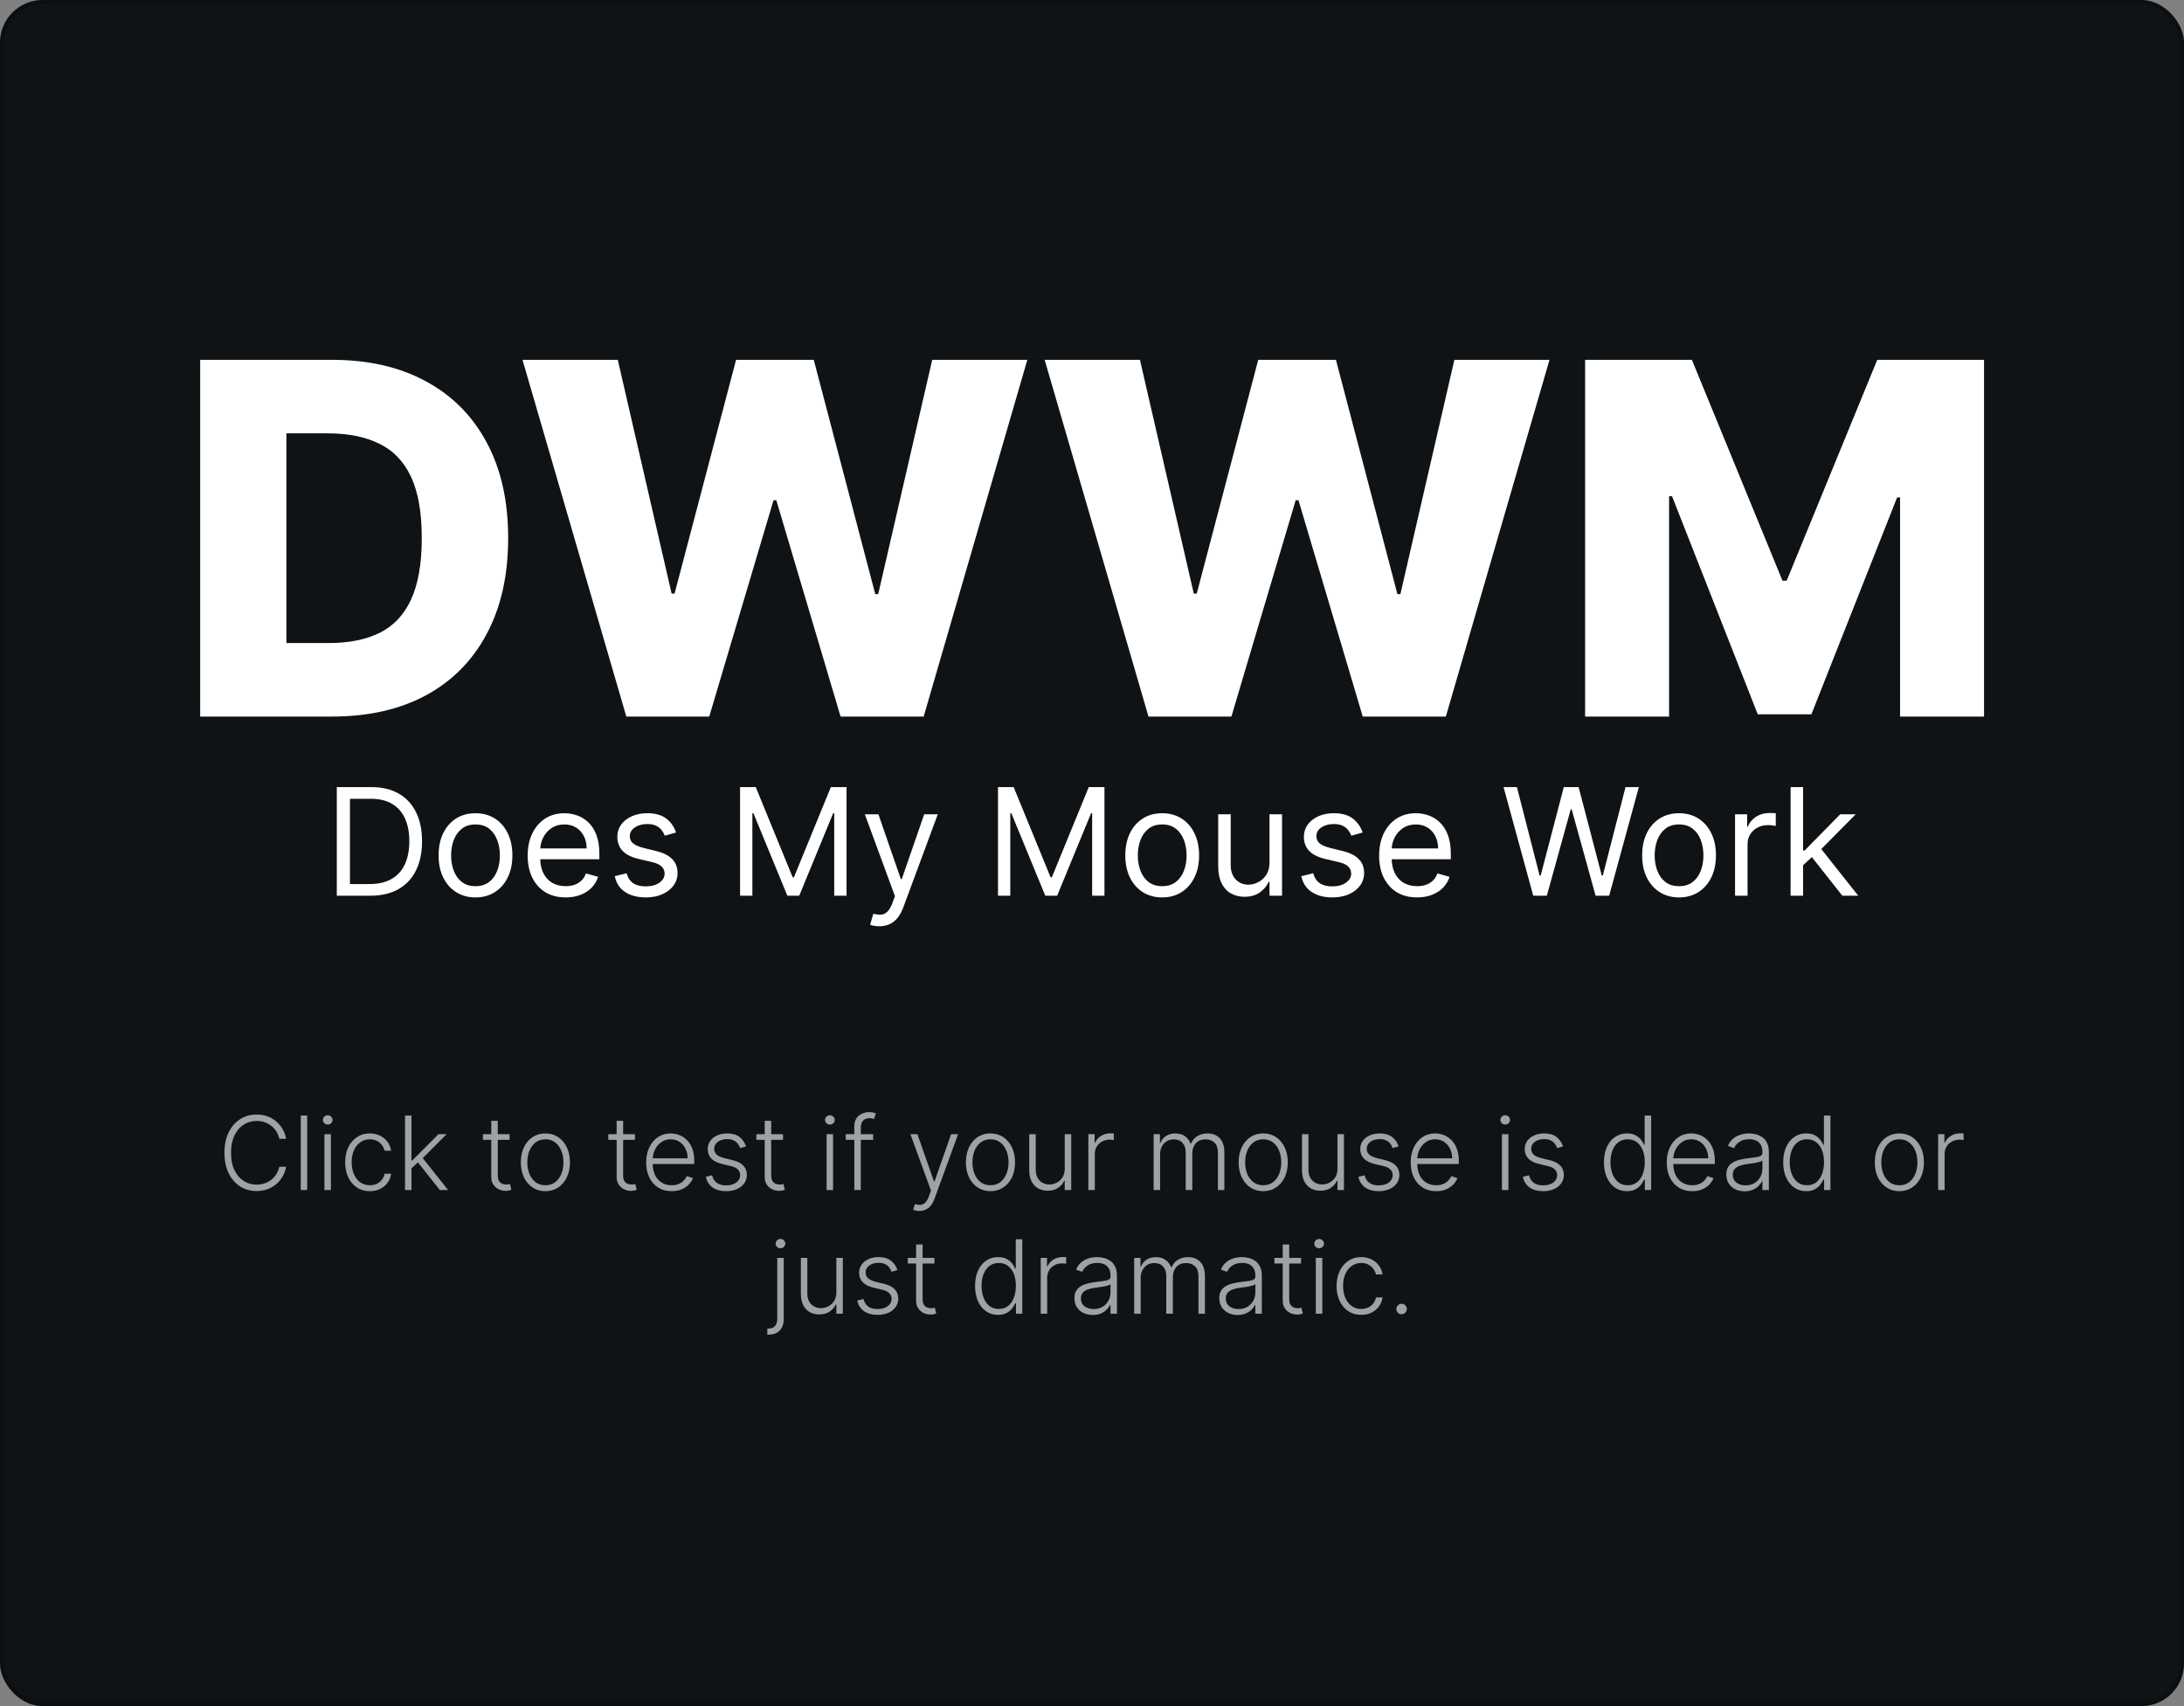 <svg width="512" height="400" viewBox="0 0 512 400" fill="none" xmlns="http://www.w3.org/2000/svg">
<rect x="0" y="0" width="512" height="400" fill="#808080" stroke="none"/>
<rect width="512" height="400" rx="10" fill="#0F1316"/>
<rect x="0.5" y="0.5" width="511" height="399" rx="9.5" stroke="black" stroke-opacity="0.2"/>
<path d="M77.844 168H46.929V84.364H77.803C86.325 84.364 93.662 86.038 99.815 89.387C105.995 92.708 110.759 97.5 114.108 103.762C117.457 109.996 119.131 117.456 119.131 126.141C119.131 134.853 117.457 142.34 114.108 148.602C110.787 154.864 106.036 159.669 99.856 163.018C93.675 166.339 86.338 168 77.844 168ZM67.144 150.766H77.068C81.751 150.766 85.712 149.977 88.952 148.398C92.219 146.791 94.683 144.191 96.344 140.598C98.031 136.977 98.876 132.158 98.876 126.141C98.876 120.124 98.031 115.333 96.344 111.766C94.656 108.172 92.165 105.586 88.87 104.007C85.603 102.4 81.574 101.597 76.782 101.597H67.144V150.766ZM146.83 168L122.49 84.364H144.829L157.448 139.168H158.142L172.558 84.364H190.771L205.187 139.291H205.881L218.541 84.364H240.839L216.54 168H197.06L181.991 117.279H181.338L166.269 168H146.83ZM269.242 168L244.902 84.364H267.241L279.86 139.168H280.554L294.97 84.364H313.184L327.599 139.291H328.294L340.953 84.364H363.251L338.952 168H319.473L304.403 117.279H303.75L288.681 168H269.242ZM371.602 84.364H396.636L417.872 136.146H418.852L440.088 84.364H465.122V168H445.438V116.626H444.743L424.651 167.469H412.073L391.981 116.34H391.286V168H371.602V84.364Z" fill="white"/>
<path d="M86.811 210H78.955V184.545H87.159C89.628 184.545 91.741 185.055 93.497 186.074C95.254 187.085 96.6 188.539 97.537 190.437C98.473 192.326 98.941 194.588 98.941 197.223C98.941 199.875 98.469 202.157 97.524 204.071C96.58 205.977 95.204 207.444 93.398 208.471C91.592 209.49 89.396 210 86.811 210ZM82.038 207.266H86.612C88.716 207.266 90.46 206.86 91.844 206.048C93.228 205.236 94.26 204.08 94.939 202.58C95.618 201.08 95.958 199.295 95.958 197.223C95.958 195.168 95.623 193.399 94.951 191.916C94.28 190.424 93.278 189.281 91.944 188.485C90.61 187.682 88.948 187.28 86.96 187.28H82.038V207.266ZM111.47 210.398C109.746 210.398 108.234 209.988 106.933 209.167C105.64 208.347 104.63 207.199 103.9 205.724C103.18 204.25 102.819 202.526 102.819 200.554C102.819 198.565 103.18 196.829 103.9 195.346C104.63 193.863 105.64 192.711 106.933 191.891C108.234 191.071 109.746 190.661 111.47 190.661C113.193 190.661 114.701 191.071 115.994 191.891C117.295 192.711 118.306 193.863 119.026 195.346C119.756 196.829 120.12 198.565 120.12 200.554C120.12 202.526 119.756 204.25 119.026 205.724C118.306 207.199 117.295 208.347 115.994 209.167C114.701 209.988 113.193 210.398 111.47 210.398ZM111.47 207.763C112.779 207.763 113.856 207.427 114.701 206.756C115.546 206.085 116.172 205.202 116.578 204.109C116.984 203.015 117.187 201.83 117.187 200.554C117.187 199.278 116.984 198.089 116.578 196.987C116.172 195.885 115.546 194.994 114.701 194.315C113.856 193.635 112.779 193.295 111.47 193.295C110.16 193.295 109.083 193.635 108.238 194.315C107.393 194.994 106.767 195.885 106.361 196.987C105.955 198.089 105.752 199.278 105.752 200.554C105.752 201.83 105.955 203.015 106.361 204.109C106.767 205.202 107.393 206.085 108.238 206.756C109.083 207.427 110.16 207.763 111.47 207.763ZM132.602 210.398C130.763 210.398 129.176 209.992 127.842 209.18C126.516 208.359 125.493 207.216 124.772 205.749C124.059 204.274 123.703 202.559 123.703 200.604C123.703 198.648 124.059 196.925 124.772 195.433C125.493 193.933 126.495 192.765 127.78 191.928C129.072 191.083 130.58 190.661 132.304 190.661C133.298 190.661 134.28 190.826 135.249 191.158C136.219 191.489 137.101 192.028 137.897 192.773C138.692 193.511 139.326 194.489 139.798 195.707C140.271 196.925 140.507 198.424 140.507 200.206V201.449H125.791V198.913H137.524C137.524 197.836 137.308 196.875 136.878 196.03C136.455 195.185 135.85 194.518 135.063 194.029C134.284 193.54 133.364 193.295 132.304 193.295C131.135 193.295 130.124 193.585 129.271 194.165C128.426 194.737 127.775 195.483 127.32 196.403C126.864 197.322 126.636 198.308 126.636 199.361V201.051C126.636 202.493 126.885 203.715 127.382 204.718C127.887 205.712 128.587 206.47 129.482 206.992C130.377 207.506 131.417 207.763 132.602 207.763C133.373 207.763 134.069 207.655 134.69 207.44C135.32 207.216 135.863 206.884 136.318 206.445C136.774 205.998 137.126 205.443 137.375 204.78L140.209 205.575C139.91 206.536 139.409 207.382 138.705 208.111C138 208.832 137.13 209.395 136.095 209.801C135.059 210.199 133.895 210.398 132.602 210.398ZM158.492 195.185L155.857 195.93C155.691 195.491 155.446 195.065 155.123 194.65C154.808 194.228 154.378 193.88 153.831 193.606C153.284 193.333 152.584 193.196 151.73 193.196C150.562 193.196 149.588 193.465 148.809 194.004C148.039 194.534 147.653 195.21 147.653 196.03C147.653 196.759 147.919 197.335 148.449 197.757C148.979 198.18 149.808 198.532 150.935 198.814L153.769 199.51C155.475 199.924 156.747 200.558 157.584 201.412C158.421 202.257 158.84 203.346 158.84 204.68C158.84 205.774 158.525 206.752 157.895 207.614C157.274 208.475 156.403 209.155 155.285 209.652C154.166 210.149 152.865 210.398 151.382 210.398C149.435 210.398 147.823 209.975 146.547 209.13C145.271 208.285 144.463 207.05 144.124 205.426L146.908 204.73C147.173 205.758 147.674 206.528 148.412 207.042C149.157 207.556 150.131 207.812 151.332 207.812C152.7 207.812 153.785 207.522 154.589 206.942C155.401 206.354 155.807 205.65 155.807 204.83C155.807 204.167 155.575 203.612 155.111 203.164C154.647 202.708 153.934 202.369 152.973 202.145L149.791 201.399C148.043 200.985 146.759 200.343 145.938 199.473C145.126 198.594 144.72 197.496 144.72 196.179C144.72 195.102 145.023 194.149 145.628 193.32C146.241 192.492 147.073 191.841 148.126 191.369C149.186 190.897 150.388 190.661 151.73 190.661C153.619 190.661 155.103 191.075 156.18 191.903C157.265 192.732 158.036 193.826 158.492 195.185ZM173.496 184.545H177.175L185.826 205.675H186.124L194.775 184.545H198.454V210H195.57V190.661H195.322L187.367 210H184.583L176.629 190.661H176.38V210H173.496V184.545ZM206.126 217.159C205.628 217.159 205.185 217.118 204.796 217.035C204.406 216.96 204.137 216.886 203.988 216.811L204.734 214.226C205.446 214.408 206.076 214.474 206.623 214.425C207.17 214.375 207.654 214.131 208.077 213.691C208.508 213.261 208.901 212.56 209.258 211.591L209.805 210.099L202.745 190.909H205.927L211.197 206.122H211.396L216.665 190.909H219.847L211.744 212.784C211.379 213.77 210.927 214.586 210.389 215.233C209.85 215.887 209.225 216.372 208.512 216.687C207.808 217.002 207.012 217.159 206.126 217.159ZM233.96 184.545H237.639L246.29 205.675H246.588L255.239 184.545H258.918V210H256.034V190.661H255.786L247.831 210H245.047L237.092 190.661H236.844V210H233.96V184.545ZM272.456 210.398C270.732 210.398 269.22 209.988 267.919 209.167C266.627 208.347 265.616 207.199 264.887 205.724C264.166 204.25 263.805 202.526 263.805 200.554C263.805 198.565 264.166 196.829 264.887 195.346C265.616 193.863 266.627 192.711 267.919 191.891C269.22 191.071 270.732 190.661 272.456 190.661C274.179 190.661 275.688 191.071 276.98 191.891C278.281 192.711 279.292 193.863 280.013 195.346C280.742 196.829 281.107 198.565 281.107 200.554C281.107 202.526 280.742 204.25 280.013 205.724C279.292 207.199 278.281 208.347 276.98 209.167C275.688 209.988 274.179 210.398 272.456 210.398ZM272.456 207.763C273.765 207.763 274.842 207.427 275.688 206.756C276.533 206.085 277.158 205.202 277.564 204.109C277.97 203.015 278.173 201.83 278.173 200.554C278.173 199.278 277.97 198.089 277.564 196.987C277.158 195.885 276.533 194.994 275.688 194.315C274.842 193.635 273.765 193.295 272.456 193.295C271.147 193.295 270.07 193.635 269.224 194.315C268.379 194.994 267.754 195.885 267.348 196.987C266.942 198.089 266.739 199.278 266.739 200.554C266.739 201.83 266.942 203.015 267.348 204.109C267.754 205.202 268.379 206.085 269.224 206.756C270.07 207.427 271.147 207.763 272.456 207.763ZM297.615 202.195V190.909H300.549V210H297.615V206.768H297.416C296.969 207.738 296.273 208.562 295.328 209.242C294.384 209.913 293.191 210.249 291.749 210.249C290.556 210.249 289.495 209.988 288.567 209.466C287.639 208.935 286.91 208.14 286.38 207.079C285.849 206.01 285.584 204.664 285.584 203.04V190.909H288.517V202.841C288.517 204.233 288.907 205.343 289.686 206.172C290.473 207 291.475 207.415 292.693 207.415C293.423 207.415 294.164 207.228 294.918 206.855C295.681 206.483 296.319 205.911 296.832 205.14C297.354 204.37 297.615 203.388 297.615 202.195ZM319.444 195.185L316.809 195.93C316.643 195.491 316.399 195.065 316.075 194.65C315.761 194.228 315.33 193.88 314.783 193.606C314.236 193.333 313.536 193.196 312.682 193.196C311.514 193.196 310.54 193.465 309.762 194.004C308.991 194.534 308.606 195.21 308.606 196.03C308.606 196.759 308.871 197.335 309.401 197.757C309.931 198.18 310.76 198.532 311.887 198.814L314.721 199.51C316.428 199.924 317.7 200.558 318.536 201.412C319.373 202.257 319.792 203.346 319.792 204.68C319.792 205.774 319.477 206.752 318.847 207.614C318.226 208.475 317.356 209.155 316.237 209.652C315.118 210.149 313.818 210.398 312.334 210.398C310.387 210.398 308.776 209.975 307.499 209.13C306.223 208.285 305.416 207.05 305.076 205.426L307.86 204.73C308.125 205.758 308.626 206.528 309.364 207.042C310.11 207.556 311.083 207.812 312.285 207.812C313.652 207.812 314.737 207.522 315.541 206.942C316.353 206.354 316.759 205.65 316.759 204.83C316.759 204.167 316.527 203.612 316.063 203.164C315.599 202.708 314.886 202.369 313.925 202.145L310.743 201.399C308.995 200.985 307.711 200.343 306.89 199.473C306.078 198.594 305.672 197.496 305.672 196.179C305.672 195.102 305.975 194.149 306.58 193.32C307.193 192.492 308.026 191.841 309.078 191.369C310.139 190.897 311.34 190.661 312.682 190.661C314.572 190.661 316.055 191.075 317.132 191.903C318.217 192.732 318.988 193.826 319.444 195.185ZM332.211 210.398C330.372 210.398 328.785 209.992 327.451 209.18C326.125 208.359 325.102 207.216 324.381 205.749C323.669 204.274 323.312 202.559 323.312 200.604C323.312 198.648 323.669 196.925 324.381 195.433C325.102 193.933 326.105 192.765 327.389 191.928C328.682 191.083 330.19 190.661 331.913 190.661C332.907 190.661 333.889 190.826 334.859 191.158C335.828 191.489 336.711 192.028 337.506 192.773C338.302 193.511 338.935 194.489 339.408 195.707C339.88 196.925 340.116 198.424 340.116 200.206V201.449H325.4V198.913H337.133C337.133 197.836 336.918 196.875 336.487 196.03C336.064 195.185 335.459 194.518 334.672 194.029C333.893 193.54 332.974 193.295 331.913 193.295C330.745 193.295 329.734 193.585 328.88 194.165C328.035 194.737 327.385 195.483 326.929 196.403C326.473 197.322 326.245 198.308 326.245 199.361V201.051C326.245 202.493 326.494 203.715 326.991 204.718C327.497 205.712 328.197 206.47 329.092 206.992C329.987 207.506 331.026 207.763 332.211 207.763C332.982 207.763 333.678 207.655 334.299 207.44C334.929 207.216 335.472 206.884 335.928 206.445C336.383 205.998 336.736 205.443 336.984 204.78L339.818 205.575C339.52 206.536 339.018 207.382 338.314 208.111C337.61 208.832 336.74 209.395 335.704 209.801C334.668 210.199 333.504 210.398 332.211 210.398ZM359.443 210L352.483 184.545H355.615L360.935 205.277H361.183L366.602 184.545H370.082L375.502 205.277H375.75L381.07 184.545H384.202L377.242 210H374.06L368.442 189.716H368.243L362.625 210H359.443ZM393.623 210.398C391.899 210.398 390.387 209.988 389.086 209.167C387.794 208.347 386.783 207.199 386.054 205.724C385.333 204.25 384.972 202.526 384.972 200.554C384.972 198.565 385.333 196.829 386.054 195.346C386.783 193.863 387.794 192.711 389.086 191.891C390.387 191.071 391.899 190.661 393.623 190.661C395.346 190.661 396.854 191.071 398.147 191.891C399.448 192.711 400.459 193.863 401.18 195.346C401.909 196.829 402.274 198.565 402.274 200.554C402.274 202.526 401.909 204.25 401.18 205.724C400.459 207.199 399.448 208.347 398.147 209.167C396.854 209.988 395.346 210.398 393.623 210.398ZM393.623 207.763C394.932 207.763 396.009 207.427 396.854 206.756C397.7 206.085 398.325 205.202 398.731 204.109C399.137 203.015 399.34 201.83 399.34 200.554C399.34 199.278 399.137 198.089 398.731 196.987C398.325 195.885 397.7 194.994 396.854 194.315C396.009 193.635 394.932 193.295 393.623 193.295C392.314 193.295 391.237 193.635 390.391 194.315C389.546 194.994 388.921 195.885 388.515 196.987C388.109 198.089 387.906 199.278 387.906 200.554C387.906 201.83 388.109 203.015 388.515 204.109C388.921 205.202 389.546 206.085 390.391 206.756C391.237 207.427 392.314 207.763 393.623 207.763ZM406.751 210V190.909H409.585V193.793H409.784C410.132 192.848 410.761 192.082 411.673 191.493C412.584 190.905 413.612 190.611 414.755 190.611C414.971 190.611 415.24 190.615 415.563 190.623C415.886 190.632 416.131 190.644 416.297 190.661V193.643C416.197 193.619 415.969 193.581 415.613 193.532C415.265 193.474 414.896 193.445 414.507 193.445C413.579 193.445 412.75 193.639 412.021 194.029C411.3 194.41 410.728 194.94 410.306 195.62C409.891 196.291 409.684 197.057 409.684 197.919V210H406.751ZM422.508 203.04L422.458 199.411H423.055L431.407 190.909H435.036L426.137 199.908H425.889L422.508 203.04ZM419.774 210V184.545H422.707V210H419.774ZM431.904 210L424.447 200.554L426.535 198.516L435.633 210H431.904Z" fill="white"/>
<path d="M67.075 267H65.472C65.353 266.403 65.137 265.852 64.825 265.347C64.518 264.835 64.131 264.389 63.666 264.009C63.2 263.628 62.671 263.332 62.08 263.122C61.489 262.912 60.85 262.807 60.163 262.807C59.06 262.807 58.055 263.094 57.146 263.668C56.242 264.241 55.518 265.085 54.972 266.199C54.432 267.307 54.163 268.665 54.163 270.273C54.163 271.892 54.432 273.256 54.972 274.364C55.518 275.472 56.242 276.312 57.146 276.886C58.055 277.455 59.06 277.739 60.163 277.739C60.85 277.739 61.489 277.634 62.08 277.423C62.671 277.213 63.2 276.92 63.666 276.545C64.131 276.165 64.518 275.719 64.825 275.207C65.137 274.696 65.353 274.142 65.472 273.545H67.075C66.933 274.347 66.665 275.094 66.273 275.787C65.887 276.474 65.393 277.077 64.79 277.594C64.194 278.111 63.506 278.514 62.728 278.804C61.95 279.094 61.094 279.239 60.163 279.239C58.697 279.239 57.396 278.872 56.259 278.139C55.123 277.401 54.231 276.361 53.583 275.02C52.941 273.679 52.62 272.097 52.62 270.273C52.62 268.449 52.941 266.866 53.583 265.526C54.231 264.185 55.123 263.148 56.259 262.415C57.396 261.676 58.697 261.307 60.163 261.307C61.094 261.307 61.95 261.452 62.728 261.741C63.506 262.026 64.194 262.429 64.79 262.952C65.393 263.469 65.887 264.071 66.273 264.759C66.665 265.446 66.933 266.193 67.075 267ZM72.02 261.545V279H70.503V261.545H72.02ZM76.051 279V265.909H77.577V279H76.051ZM76.827 263.659C76.514 263.659 76.247 263.554 76.026 263.344C75.804 263.128 75.693 262.869 75.693 262.568C75.693 262.267 75.804 262.011 76.026 261.801C76.247 261.585 76.514 261.477 76.827 261.477C77.139 261.477 77.406 261.585 77.628 261.801C77.849 262.011 77.96 262.267 77.96 262.568C77.96 262.869 77.849 263.128 77.628 263.344C77.406 263.554 77.139 263.659 76.827 263.659ZM86.702 279.273C85.532 279.273 84.512 278.98 83.643 278.395C82.779 277.81 82.109 277.009 81.631 275.991C81.154 274.974 80.915 273.815 80.915 272.514C80.915 271.202 81.157 270.034 81.64 269.011C82.129 267.989 82.805 267.187 83.668 266.608C84.532 266.023 85.535 265.73 86.677 265.73C87.552 265.73 88.344 265.901 89.055 266.241C89.765 266.577 90.35 267.051 90.81 267.665C91.276 268.273 91.569 268.983 91.688 269.795H90.154C89.995 269.057 89.612 268.426 89.004 267.903C88.401 267.375 87.634 267.111 86.702 267.111C85.867 267.111 85.129 267.338 84.487 267.793C83.844 268.241 83.342 268.869 82.978 269.676C82.62 270.477 82.441 271.406 82.441 272.463C82.441 273.526 82.617 274.466 82.969 275.284C83.322 276.097 83.816 276.733 84.452 277.193C85.094 277.653 85.844 277.884 86.702 277.884C87.282 277.884 87.81 277.776 88.288 277.56C88.771 277.338 89.174 277.026 89.498 276.622C89.827 276.219 90.049 275.739 90.163 275.182H91.697C91.583 275.972 91.302 276.676 90.853 277.295C90.41 277.909 89.833 278.392 89.123 278.744C88.418 279.097 87.612 279.273 86.702 279.273ZM96.329 274.057L96.312 272.071H96.653L102.789 265.909H104.707L98.647 271.977L98.511 272.003L96.329 274.057ZM94.948 279V261.545H96.465V279H94.948ZM103.104 279L97.786 272.276L98.877 271.227L105.048 279H103.104ZM119.464 265.909V267.23H113.217V265.909H119.464ZM115.168 262.773H116.694V275.582C116.694 276.128 116.788 276.557 116.975 276.869C117.163 277.176 117.407 277.395 117.708 277.526C118.009 277.651 118.33 277.713 118.671 277.713C118.87 277.713 119.04 277.702 119.183 277.679C119.325 277.651 119.45 277.622 119.558 277.594L119.881 278.966C119.734 279.023 119.552 279.074 119.336 279.119C119.12 279.17 118.853 279.196 118.535 279.196C117.978 279.196 117.441 279.074 116.924 278.83C116.413 278.585 115.992 278.222 115.663 277.739C115.333 277.256 115.168 276.656 115.168 275.94V262.773ZM127.857 279.273C126.726 279.273 125.726 278.986 124.857 278.412C123.993 277.838 123.317 277.045 122.828 276.034C122.339 275.017 122.095 273.844 122.095 272.514C122.095 271.173 122.339 269.994 122.828 268.977C123.317 267.955 123.993 267.159 124.857 266.591C125.726 266.017 126.726 265.73 127.857 265.73C128.987 265.73 129.984 266.017 130.848 266.591C131.712 267.165 132.388 267.96 132.876 268.977C133.371 269.994 133.618 271.173 133.618 272.514C133.618 273.844 133.374 275.017 132.885 276.034C132.396 277.045 131.717 277.838 130.848 278.412C129.984 278.986 128.987 279.273 127.857 279.273ZM127.857 277.884C128.766 277.884 129.536 277.639 130.166 277.151C130.797 276.662 131.274 276.011 131.598 275.199C131.928 274.386 132.092 273.491 132.092 272.514C132.092 271.537 131.928 270.639 131.598 269.821C131.274 269.003 130.797 268.347 130.166 267.852C129.536 267.358 128.766 267.111 127.857 267.111C126.953 267.111 126.183 267.358 125.547 267.852C124.916 268.347 124.436 269.003 124.107 269.821C123.783 270.639 123.621 271.537 123.621 272.514C123.621 273.491 123.783 274.386 124.107 275.199C124.436 276.011 124.916 276.662 125.547 277.151C126.178 277.639 126.947 277.884 127.857 277.884ZM148.854 265.909V267.23H142.607V265.909H148.854ZM144.559 262.773H146.085V275.582C146.085 276.128 146.178 276.557 146.366 276.869C146.553 277.176 146.798 277.395 147.099 277.526C147.4 277.651 147.721 277.713 148.062 277.713C148.261 277.713 148.431 277.702 148.573 277.679C148.715 277.651 148.84 277.622 148.948 277.594L149.272 278.966C149.124 279.023 148.942 279.074 148.727 279.119C148.511 279.17 148.244 279.196 147.925 279.196C147.369 279.196 146.832 279.074 146.315 278.83C145.803 278.585 145.383 278.222 145.053 277.739C144.724 277.256 144.559 276.656 144.559 275.94V262.773ZM157.452 279.273C156.23 279.273 155.173 278.989 154.281 278.42C153.389 277.847 152.699 277.054 152.21 276.043C151.727 275.026 151.486 273.855 151.486 272.531C151.486 271.213 151.727 270.043 152.21 269.02C152.699 267.991 153.372 267.187 154.23 266.608C155.094 266.023 156.091 265.73 157.222 265.73C157.932 265.73 158.616 265.861 159.276 266.122C159.935 266.378 160.526 266.773 161.048 267.307C161.577 267.835 161.994 268.503 162.301 269.31C162.608 270.111 162.761 271.06 162.761 272.156V272.906H152.534V271.568H161.21C161.21 270.727 161.04 269.972 160.699 269.301C160.364 268.625 159.895 268.091 159.293 267.699C158.696 267.307 158.006 267.111 157.222 267.111C156.392 267.111 155.662 267.332 155.031 267.776C154.401 268.219 153.906 268.804 153.548 269.531C153.196 270.259 153.017 271.054 153.011 271.918V272.719C153.011 273.759 153.19 274.668 153.548 275.446C153.912 276.219 154.426 276.818 155.091 277.244C155.756 277.67 156.543 277.884 157.452 277.884C158.071 277.884 158.614 277.787 159.08 277.594C159.551 277.401 159.946 277.142 160.264 276.818C160.588 276.489 160.832 276.128 160.997 275.736L162.438 276.205C162.239 276.756 161.912 277.264 161.457 277.73C161.009 278.196 160.446 278.571 159.77 278.855C159.099 279.134 158.327 279.273 157.452 279.273ZM174.9 268.781L173.511 269.173C173.374 268.781 173.181 268.426 172.931 268.108C172.681 267.79 172.354 267.537 171.951 267.349C171.553 267.162 171.059 267.068 170.468 267.068C169.582 267.068 168.854 267.278 168.286 267.699C167.718 268.119 167.434 268.662 167.434 269.327C167.434 269.889 167.627 270.347 168.013 270.699C168.406 271.045 169.008 271.321 169.82 271.526L171.798 272.011C172.894 272.278 173.715 272.702 174.261 273.281C174.812 273.861 175.087 274.588 175.087 275.463C175.087 276.202 174.883 276.858 174.474 277.432C174.065 278.006 173.494 278.457 172.761 278.787C172.033 279.111 171.19 279.273 170.229 279.273C168.951 279.273 167.897 278.986 167.067 278.412C166.238 277.832 165.707 276.997 165.474 275.906L166.931 275.548C167.119 276.327 167.485 276.915 168.031 277.312C168.582 277.71 169.306 277.909 170.204 277.909C171.21 277.909 172.013 277.685 172.616 277.236C173.218 276.781 173.519 276.213 173.519 275.531C173.519 275.003 173.343 274.56 172.991 274.202C172.638 273.838 172.104 273.571 171.388 273.401L169.249 272.889C168.113 272.616 167.272 272.185 166.727 271.594C166.181 271.003 165.908 270.27 165.908 269.395C165.908 268.673 166.104 268.04 166.496 267.494C166.888 266.943 167.428 266.511 168.116 266.199C168.803 265.886 169.587 265.73 170.468 265.73C171.667 265.73 172.624 266.003 173.34 266.548C174.062 267.088 174.582 267.832 174.9 268.781ZM183.565 265.909V267.23H177.318V265.909H183.565ZM179.27 262.773H180.795V275.582C180.795 276.128 180.889 276.557 181.077 276.869C181.264 277.176 181.509 277.395 181.81 277.526C182.111 277.651 182.432 277.713 182.773 277.713C182.972 277.713 183.142 277.702 183.284 277.679C183.426 277.651 183.551 277.622 183.659 277.594L183.983 278.966C183.835 279.023 183.653 279.074 183.438 279.119C183.222 279.17 182.955 279.196 182.636 279.196C182.08 279.196 181.543 279.074 181.026 278.83C180.514 278.585 180.094 278.222 179.764 277.739C179.435 277.256 179.27 276.656 179.27 275.94V262.773ZM193.778 279V265.909H195.303V279H193.778ZM194.553 263.659C194.241 263.659 193.974 263.554 193.752 263.344C193.531 263.128 193.42 262.869 193.42 262.568C193.42 262.267 193.531 262.011 193.752 261.801C193.974 261.585 194.241 261.477 194.553 261.477C194.866 261.477 195.133 261.585 195.354 261.801C195.576 262.011 195.687 262.267 195.687 262.568C195.687 262.869 195.576 263.128 195.354 263.344C195.133 263.554 194.866 263.659 194.553 263.659ZM204.702 265.909V267.23H198.267V265.909H204.702ZM200.278 279V263.991C200.278 263.287 200.44 262.693 200.764 262.21C201.094 261.727 201.523 261.361 202.051 261.111C202.58 260.861 203.139 260.736 203.73 260.736C204.128 260.736 204.457 260.77 204.719 260.838C204.986 260.901 205.196 260.963 205.349 261.026L204.906 262.355C204.793 262.321 204.653 262.281 204.489 262.236C204.324 262.19 204.116 262.168 203.866 262.168C203.207 262.168 202.699 262.352 202.341 262.722C201.983 263.091 201.804 263.619 201.804 264.307L201.795 279H200.278ZM215.536 283.909C215.235 283.909 214.954 283.881 214.692 283.824C214.431 283.767 214.224 283.705 214.07 283.636L214.479 282.298C214.996 282.457 215.457 282.514 215.86 282.469C216.263 282.429 216.621 282.247 216.934 281.923C217.246 281.605 217.525 281.116 217.769 280.457L218.246 279.128L213.431 265.909H215.076L218.962 276.997H219.082L222.968 265.909H224.613L219.073 281.071C218.84 281.702 218.553 282.227 218.212 282.648C217.871 283.074 217.477 283.389 217.028 283.594C216.585 283.804 216.087 283.909 215.536 283.909ZM232.2 279.273C231.07 279.273 230.07 278.986 229.2 278.412C228.337 277.838 227.661 277.045 227.172 276.034C226.683 275.017 226.439 273.844 226.439 272.514C226.439 271.173 226.683 269.994 227.172 268.977C227.661 267.955 228.337 267.159 229.2 266.591C230.07 266.017 231.07 265.73 232.2 265.73C233.331 265.73 234.328 266.017 235.192 266.591C236.055 267.165 236.732 267.96 237.22 268.977C237.714 269.994 237.962 271.173 237.962 272.514C237.962 273.844 237.717 275.017 237.229 276.034C236.74 277.045 236.061 277.838 235.192 278.412C234.328 278.986 233.331 279.273 232.2 279.273ZM232.2 277.884C233.109 277.884 233.879 277.639 234.51 277.151C235.141 276.662 235.618 276.011 235.942 275.199C236.271 274.386 236.436 273.491 236.436 272.514C236.436 271.537 236.271 270.639 235.942 269.821C235.618 269.003 235.141 268.347 234.51 267.852C233.879 267.358 233.109 267.111 232.2 267.111C231.297 267.111 230.527 267.358 229.891 267.852C229.26 268.347 228.78 269.003 228.45 269.821C228.126 270.639 227.964 271.537 227.964 272.514C227.964 273.491 228.126 274.386 228.45 275.199C228.78 276.011 229.26 276.662 229.891 277.151C230.521 277.639 231.291 277.884 232.2 277.884ZM249.61 273.997V265.909H251.127V279H249.61V276.827H249.491C249.184 277.497 248.698 278.057 248.033 278.506C247.369 278.949 246.556 279.17 245.596 279.17C244.761 279.17 244.019 278.989 243.371 278.625C242.724 278.256 242.215 277.716 241.846 277.006C241.477 276.295 241.292 275.423 241.292 274.389V265.909H242.809V274.295C242.809 275.318 243.11 276.142 243.712 276.767C244.315 277.386 245.087 277.696 246.031 277.696C246.621 277.696 247.19 277.554 247.735 277.27C248.281 276.986 248.729 276.571 249.082 276.026C249.434 275.474 249.61 274.798 249.61 273.997ZM255.143 279V265.909H256.618V267.92H256.729C256.99 267.261 257.445 266.73 258.092 266.327C258.746 265.918 259.484 265.713 260.308 265.713C260.433 265.713 260.572 265.716 260.726 265.722C260.879 265.727 261.007 265.733 261.109 265.739V267.281C261.041 267.27 260.922 267.253 260.751 267.23C260.581 267.207 260.396 267.196 260.197 267.196C259.516 267.196 258.908 267.341 258.374 267.631C257.845 267.915 257.428 268.31 257.121 268.815C256.814 269.321 256.661 269.898 256.661 270.545V279H255.143ZM270.448 279V265.909H271.923V267.92H272.059C272.32 267.244 272.755 266.713 273.363 266.327C273.977 265.935 274.712 265.739 275.57 265.739C276.474 265.739 277.215 265.952 277.795 266.378C278.38 266.798 278.817 267.378 279.107 268.116H279.218C279.513 267.389 279.994 266.812 280.658 266.386C281.329 265.955 282.141 265.739 283.096 265.739C284.312 265.739 285.272 266.122 285.977 266.889C286.681 267.651 287.033 268.764 287.033 270.23V279H285.516V270.23C285.516 269.196 285.252 268.42 284.724 267.903C284.195 267.386 283.499 267.128 282.636 267.128C281.636 267.128 280.866 267.435 280.326 268.048C279.786 268.662 279.516 269.44 279.516 270.384V279H277.965V270.094C277.965 269.207 277.718 268.491 277.224 267.946C276.729 267.401 276.033 267.128 275.136 267.128C274.533 267.128 273.991 267.276 273.508 267.571C273.031 267.866 272.653 268.278 272.374 268.807C272.102 269.33 271.965 269.932 271.965 270.614V279H270.448ZM296.138 279.273C295.007 279.273 294.007 278.986 293.138 278.412C292.274 277.838 291.598 277.045 291.109 276.034C290.621 275.017 290.376 273.844 290.376 272.514C290.376 271.173 290.621 269.994 291.109 268.977C291.598 267.955 292.274 267.159 293.138 266.591C294.007 266.017 295.007 265.73 296.138 265.73C297.268 265.73 298.266 266.017 299.129 266.591C299.993 267.165 300.669 267.96 301.158 268.977C301.652 269.994 301.899 271.173 301.899 272.514C301.899 273.844 301.655 275.017 301.166 276.034C300.678 277.045 299.999 277.838 299.129 278.412C298.266 278.986 297.268 279.273 296.138 279.273ZM296.138 277.884C297.047 277.884 297.817 277.639 298.447 277.151C299.078 276.662 299.555 276.011 299.879 275.199C300.209 274.386 300.374 273.491 300.374 272.514C300.374 271.537 300.209 270.639 299.879 269.821C299.555 269.003 299.078 268.347 298.447 267.852C297.817 267.358 297.047 267.111 296.138 267.111C295.234 267.111 294.464 267.358 293.828 267.852C293.197 268.347 292.717 269.003 292.388 269.821C292.064 270.639 291.902 271.537 291.902 272.514C291.902 273.491 292.064 274.386 292.388 275.199C292.717 276.011 293.197 276.662 293.828 277.151C294.459 277.639 295.229 277.884 296.138 277.884ZM313.548 273.997V265.909H315.065V279H313.548V276.827H313.428C313.121 277.497 312.636 278.057 311.971 278.506C311.306 278.949 310.494 279.17 309.533 279.17C308.698 279.17 307.957 278.989 307.309 278.625C306.661 278.256 306.153 277.716 305.783 277.006C305.414 276.295 305.229 275.423 305.229 274.389V265.909H306.746V274.295C306.746 275.318 307.048 276.142 307.65 276.767C308.252 277.386 309.025 277.696 309.968 277.696C310.559 277.696 311.127 277.554 311.673 277.27C312.218 276.986 312.667 276.571 313.019 276.026C313.371 275.474 313.548 274.798 313.548 273.997ZM327.876 268.781L326.487 269.173C326.351 268.781 326.158 268.426 325.908 268.108C325.658 267.79 325.331 267.537 324.928 267.349C324.53 267.162 324.036 267.068 323.445 267.068C322.558 267.068 321.831 267.278 321.263 267.699C320.695 268.119 320.411 268.662 320.411 269.327C320.411 269.889 320.604 270.347 320.99 270.699C321.382 271.045 321.984 271.321 322.797 271.526L324.774 272.011C325.871 272.278 326.692 272.702 327.237 273.281C327.788 273.861 328.064 274.588 328.064 275.463C328.064 276.202 327.859 276.858 327.45 277.432C327.041 278.006 326.47 278.457 325.737 278.787C325.01 279.111 324.166 279.273 323.206 279.273C321.928 279.273 320.874 278.986 320.044 278.412C319.214 277.832 318.683 276.997 318.45 275.906L319.908 275.548C320.095 276.327 320.462 276.915 321.007 277.312C321.558 277.71 322.283 277.909 323.18 277.909C324.186 277.909 324.99 277.685 325.592 277.236C326.195 276.781 326.496 276.213 326.496 275.531C326.496 275.003 326.32 274.56 325.967 274.202C325.615 273.838 325.081 273.571 324.365 273.401L322.226 272.889C321.089 272.616 320.249 272.185 319.703 271.594C319.158 271.003 318.885 270.27 318.885 269.395C318.885 268.673 319.081 268.04 319.473 267.494C319.865 266.943 320.405 266.511 321.092 266.199C321.78 265.886 322.564 265.73 323.445 265.73C324.643 265.73 325.601 266.003 326.317 266.548C327.038 267.088 327.558 267.832 327.876 268.781ZM336.678 279.273C335.457 279.273 334.4 278.989 333.508 278.42C332.616 277.847 331.925 277.054 331.437 276.043C330.954 275.026 330.712 273.855 330.712 272.531C330.712 271.213 330.954 270.043 331.437 269.02C331.925 267.991 332.599 267.187 333.457 266.608C334.32 266.023 335.317 265.73 336.448 265.73C337.158 265.73 337.843 265.861 338.502 266.122C339.161 266.378 339.752 266.773 340.275 267.307C340.803 267.835 341.221 268.503 341.528 269.31C341.835 270.111 341.988 271.06 341.988 272.156V272.906H331.761V271.568H340.437C340.437 270.727 340.266 269.972 339.925 269.301C339.59 268.625 339.121 268.091 338.519 267.699C337.923 267.307 337.232 267.111 336.448 267.111C335.619 267.111 334.888 267.332 334.258 267.776C333.627 268.219 333.133 268.804 332.775 269.531C332.423 270.259 332.244 271.054 332.238 271.918V272.719C332.238 273.759 332.417 274.668 332.775 275.446C333.138 276.219 333.653 276.818 334.317 277.244C334.982 277.67 335.769 277.884 336.678 277.884C337.298 277.884 337.84 277.787 338.306 277.594C338.778 277.401 339.173 277.142 339.491 276.818C339.815 276.489 340.059 276.128 340.224 275.736L341.664 276.205C341.465 276.756 341.138 277.264 340.684 277.73C340.235 278.196 339.673 278.571 338.996 278.855C338.326 279.134 337.553 279.273 336.678 279.273ZM352.098 279V265.909H353.624V279H352.098ZM352.874 263.659C352.561 263.659 352.294 263.554 352.072 263.344C351.851 263.128 351.74 262.869 351.74 262.568C351.74 262.267 351.851 262.011 352.072 261.801C352.294 261.585 352.561 261.477 352.874 261.477C353.186 261.477 353.453 261.585 353.675 261.801C353.896 262.011 354.007 262.267 354.007 262.568C354.007 262.869 353.896 263.128 353.675 263.344C353.453 263.554 353.186 263.659 352.874 263.659ZM366.431 268.781L365.042 269.173C364.906 268.781 364.712 268.426 364.462 268.108C364.212 267.79 363.886 267.537 363.482 267.349C363.085 267.162 362.59 267.068 361.999 267.068C361.113 267.068 360.386 267.278 359.817 267.699C359.249 268.119 358.965 268.662 358.965 269.327C358.965 269.889 359.158 270.347 359.545 270.699C359.937 271.045 360.539 271.321 361.352 271.526L363.329 272.011C364.425 272.278 365.246 272.702 365.792 273.281C366.343 273.861 366.619 274.588 366.619 275.463C366.619 276.202 366.414 276.858 366.005 277.432C365.596 278.006 365.025 278.457 364.292 278.787C363.565 279.111 362.721 279.273 361.761 279.273C360.482 279.273 359.428 278.986 358.599 278.412C357.769 277.832 357.238 276.997 357.005 275.906L358.462 275.548C358.65 276.327 359.016 276.915 359.562 277.312C360.113 277.71 360.837 277.909 361.735 277.909C362.741 277.909 363.545 277.685 364.147 277.236C364.749 276.781 365.05 276.213 365.05 275.531C365.05 275.003 364.874 274.56 364.522 274.202C364.17 273.838 363.636 273.571 362.92 273.401L360.781 272.889C359.644 272.616 358.803 272.185 358.258 271.594C357.712 271.003 357.44 270.27 357.44 269.395C357.44 268.673 357.636 268.04 358.028 267.494C358.42 266.943 358.96 266.511 359.647 266.199C360.335 265.886 361.119 265.73 361.999 265.73C363.198 265.73 364.156 266.003 364.871 266.548C365.593 267.088 366.113 267.832 366.431 268.781ZM381.403 279.273C380.33 279.273 379.389 278.989 378.582 278.42C377.776 277.852 377.145 277.06 376.69 276.043C376.241 275.026 376.017 273.841 376.017 272.489C376.017 271.142 376.241 269.963 376.69 268.952C377.145 267.935 377.778 267.145 378.591 266.582C379.403 266.014 380.349 265.73 381.429 265.73C382.224 265.73 382.886 265.872 383.415 266.156C383.943 266.435 384.366 266.781 384.685 267.196C385.003 267.611 385.25 268.014 385.426 268.406H385.562V261.545H387.088V279H385.605V276.571H385.426C385.25 276.969 385 277.378 384.676 277.798C384.352 278.213 383.923 278.562 383.389 278.847C382.861 279.131 382.199 279.273 381.403 279.273ZM381.582 277.884C382.429 277.884 383.151 277.653 383.747 277.193C384.344 276.727 384.798 276.088 385.111 275.276C385.429 274.457 385.588 273.52 385.588 272.463C385.588 271.418 385.432 270.494 385.119 269.693C384.807 268.886 384.352 268.256 383.756 267.801C383.159 267.341 382.435 267.111 381.582 267.111C380.707 267.111 379.969 267.349 379.366 267.827C378.77 268.298 378.315 268.937 378.003 269.744C377.696 270.551 377.543 271.457 377.543 272.463C377.543 273.48 377.699 274.398 378.011 275.216C378.324 276.034 378.778 276.685 379.375 277.168C379.977 277.645 380.713 277.884 381.582 277.884ZM396.702 279.273C395.48 279.273 394.423 278.989 393.531 278.42C392.639 277.847 391.949 277.054 391.46 276.043C390.977 275.026 390.736 273.855 390.736 272.531C390.736 271.213 390.977 270.043 391.46 269.02C391.949 267.991 392.622 267.187 393.48 266.608C394.344 266.023 395.341 265.73 396.472 265.73C397.182 265.73 397.866 265.861 398.526 266.122C399.185 266.378 399.776 266.773 400.298 267.307C400.827 267.835 401.244 268.503 401.551 269.31C401.858 270.111 402.011 271.06 402.011 272.156V272.906H391.784V271.568H400.46C400.46 270.727 400.29 269.972 399.949 269.301C399.614 268.625 399.145 268.091 398.543 267.699C397.946 267.307 397.256 267.111 396.472 267.111C395.642 267.111 394.912 267.332 394.281 267.776C393.651 268.219 393.156 268.804 392.798 269.531C392.446 270.259 392.267 271.054 392.261 271.918V272.719C392.261 273.759 392.44 274.668 392.798 275.446C393.162 276.219 393.676 276.818 394.341 277.244C395.006 277.67 395.793 277.884 396.702 277.884C397.321 277.884 397.864 277.787 398.33 277.594C398.801 277.401 399.196 277.142 399.514 276.818C399.838 276.489 400.082 276.128 400.247 275.736L401.688 276.205C401.489 276.756 401.162 277.264 400.707 277.73C400.259 278.196 399.696 278.571 399.02 278.855C398.349 279.134 397.577 279.273 396.702 279.273ZM409.011 279.298C408.221 279.298 407.499 279.145 406.846 278.838C406.192 278.526 405.673 278.077 405.286 277.491C404.9 276.901 404.707 276.185 404.707 275.344C404.707 274.696 404.829 274.151 405.073 273.707C405.317 273.264 405.664 272.901 406.113 272.616C406.562 272.332 407.093 272.108 407.707 271.943C408.32 271.778 408.996 271.651 409.735 271.56C410.468 271.469 411.087 271.389 411.593 271.321C412.104 271.253 412.494 271.145 412.761 270.997C413.028 270.849 413.161 270.611 413.161 270.281V269.974C413.161 269.082 412.894 268.381 412.36 267.869C411.832 267.352 411.07 267.094 410.076 267.094C409.133 267.094 408.363 267.301 407.766 267.716C407.175 268.131 406.761 268.619 406.522 269.182L405.082 268.662C405.377 267.946 405.786 267.375 406.309 266.949C406.832 266.517 407.417 266.207 408.065 266.02C408.712 265.827 409.369 265.73 410.033 265.73C410.533 265.73 411.053 265.795 411.593 265.926C412.138 266.057 412.644 266.284 413.11 266.608C413.576 266.926 413.954 267.372 414.244 267.946C414.533 268.514 414.678 269.236 414.678 270.111V279H413.161V276.929H413.067C412.886 277.315 412.616 277.69 412.258 278.054C411.9 278.418 411.451 278.716 410.911 278.949C410.371 279.182 409.738 279.298 409.011 279.298ZM409.215 277.909C410.022 277.909 410.721 277.73 411.312 277.372C411.903 277.014 412.357 276.54 412.675 275.949C412.999 275.352 413.161 274.696 413.161 273.98V272.088C413.048 272.196 412.857 272.293 412.59 272.378C412.329 272.463 412.025 272.54 411.678 272.608C411.337 272.67 410.996 272.724 410.656 272.77C410.315 272.815 410.008 272.855 409.735 272.889C408.996 272.98 408.366 273.122 407.843 273.315C407.32 273.509 406.92 273.776 406.641 274.116C406.363 274.452 406.224 274.884 406.224 275.412C406.224 276.207 406.508 276.824 407.076 277.261C407.644 277.693 408.357 277.909 409.215 277.909ZM423.427 279.273C422.353 279.273 421.413 278.989 420.606 278.42C419.799 277.852 419.168 277.06 418.714 276.043C418.265 275.026 418.04 273.841 418.04 272.489C418.04 271.142 418.265 269.963 418.714 268.952C419.168 267.935 419.802 267.145 420.614 266.582C421.427 266.014 422.373 265.73 423.452 265.73C424.248 265.73 424.91 265.872 425.438 266.156C425.967 266.435 426.39 266.781 426.708 267.196C427.026 267.611 427.273 268.014 427.45 268.406H427.586V261.545H429.112V279H427.629V276.571H427.45C427.273 276.969 427.023 277.378 426.7 277.798C426.376 278.213 425.947 278.562 425.413 278.847C424.884 279.131 424.222 279.273 423.427 279.273ZM423.606 277.884C424.452 277.884 425.174 277.653 425.771 277.193C426.367 276.727 426.822 276.088 427.134 275.276C427.452 274.457 427.612 273.52 427.612 272.463C427.612 271.418 427.455 270.494 427.143 269.693C426.83 268.886 426.376 268.256 425.779 267.801C425.183 267.341 424.458 267.111 423.606 267.111C422.731 267.111 421.992 267.349 421.39 267.827C420.793 268.298 420.339 268.937 420.026 269.744C419.719 270.551 419.566 271.457 419.566 272.463C419.566 273.48 419.722 274.398 420.035 275.216C420.347 276.034 420.802 276.685 421.398 277.168C422.001 277.645 422.737 277.884 423.606 277.884ZM445.271 279.273C444.14 279.273 443.14 278.986 442.271 278.412C441.407 277.838 440.731 277.045 440.242 276.034C439.754 275.017 439.509 273.844 439.509 272.514C439.509 271.173 439.754 269.994 440.242 268.977C440.731 267.955 441.407 267.159 442.271 266.591C443.14 266.017 444.14 265.73 445.271 265.73C446.401 265.73 447.398 266.017 448.262 266.591C449.126 267.165 449.802 267.96 450.29 268.977C450.785 269.994 451.032 271.173 451.032 272.514C451.032 273.844 450.788 275.017 450.299 276.034C449.81 277.045 449.131 277.838 448.262 278.412C447.398 278.986 446.401 279.273 445.271 279.273ZM445.271 277.884C446.18 277.884 446.95 277.639 447.58 277.151C448.211 276.662 448.688 276.011 449.012 275.199C449.342 274.386 449.506 273.491 449.506 272.514C449.506 271.537 449.342 270.639 449.012 269.821C448.688 269.003 448.211 268.347 447.58 267.852C446.95 267.358 446.18 267.111 445.271 267.111C444.367 267.111 443.597 267.358 442.961 267.852C442.33 268.347 441.85 269.003 441.521 269.821C441.197 270.639 441.035 271.537 441.035 272.514C441.035 273.491 441.197 274.386 441.521 275.199C441.85 276.011 442.33 276.662 442.961 277.151C443.592 277.639 444.362 277.884 445.271 277.884ZM454.362 279V265.909H455.837V267.92H455.947C456.209 267.261 456.663 266.73 457.311 266.327C457.964 265.918 458.703 265.713 459.527 265.713C459.652 265.713 459.791 265.716 459.945 265.722C460.098 265.727 460.226 265.733 460.328 265.739V267.281C460.26 267.27 460.141 267.253 459.97 267.23C459.8 267.207 459.615 267.196 459.416 267.196C458.734 267.196 458.126 267.341 457.592 267.631C457.064 267.915 456.646 268.31 456.339 268.815C456.033 269.321 455.879 269.898 455.879 270.545V279H454.362ZM182.211 294.909H183.737V309.27C183.737 310.014 183.598 310.656 183.319 311.196C183.047 311.741 182.649 312.162 182.126 312.457C181.603 312.759 180.973 312.909 180.234 312.909C180.177 312.909 180.12 312.909 180.064 312.909C180.007 312.909 179.944 312.906 179.876 312.901L179.893 311.477C179.95 311.477 180.004 311.477 180.055 311.477C180.106 311.477 180.16 311.477 180.217 311.477C180.842 311.477 181.331 311.284 181.683 310.898C182.035 310.511 182.211 309.969 182.211 309.27V294.909ZM182.961 292.659C182.654 292.659 182.387 292.554 182.16 292.344C181.939 292.128 181.828 291.869 181.828 291.568C181.828 291.267 181.939 291.011 182.16 290.801C182.387 290.585 182.654 290.477 182.961 290.477C183.274 290.477 183.541 290.585 183.762 290.801C183.99 291.011 184.103 291.267 184.103 291.568C184.103 291.869 183.99 292.128 183.762 292.344C183.541 292.554 183.274 292.659 182.961 292.659ZM196.067 302.997V294.909H197.584V308H196.067V305.827H195.948C195.641 306.497 195.155 307.057 194.49 307.506C193.826 307.949 193.013 308.17 192.053 308.17C191.218 308.17 190.476 307.989 189.828 307.625C189.181 307.256 188.672 306.716 188.303 306.006C187.934 305.295 187.749 304.423 187.749 303.389V294.909H189.266V303.295C189.266 304.318 189.567 305.142 190.169 305.767C190.772 306.386 191.544 306.696 192.488 306.696C193.078 306.696 193.647 306.554 194.192 306.27C194.738 305.986 195.186 305.571 195.539 305.026C195.891 304.474 196.067 303.798 196.067 302.997ZM210.396 297.781L209.007 298.173C208.87 297.781 208.677 297.426 208.427 297.108C208.177 296.79 207.85 296.537 207.447 296.349C207.049 296.162 206.555 296.068 205.964 296.068C205.078 296.068 204.35 296.278 203.782 296.699C203.214 297.119 202.93 297.662 202.93 298.327C202.93 298.889 203.123 299.347 203.51 299.699C203.902 300.045 204.504 300.321 205.316 300.526L207.294 301.011C208.39 301.278 209.211 301.702 209.757 302.281C210.308 302.861 210.583 303.588 210.583 304.463C210.583 305.202 210.379 305.858 209.97 306.432C209.561 307.006 208.99 307.457 208.257 307.787C207.529 308.111 206.686 308.273 205.725 308.273C204.447 308.273 203.393 307.986 202.564 307.412C201.734 306.832 201.203 305.997 200.97 304.906L202.427 304.548C202.615 305.327 202.981 305.915 203.527 306.312C204.078 306.71 204.802 306.909 205.7 306.909C206.706 306.909 207.51 306.685 208.112 306.236C208.714 305.781 209.015 305.213 209.015 304.531C209.015 304.003 208.839 303.56 208.487 303.202C208.135 302.838 207.6 302.571 206.885 302.401L204.745 301.889C203.609 301.616 202.768 301.185 202.223 300.594C201.677 300.003 201.404 299.27 201.404 298.395C201.404 297.673 201.6 297.04 201.993 296.494C202.385 295.943 202.924 295.511 203.612 295.199C204.299 294.886 205.083 294.73 205.964 294.73C207.163 294.73 208.12 295.003 208.836 295.548C209.558 296.088 210.078 296.832 210.396 297.781ZM219.061 294.909V296.23H212.814V294.909H219.061ZM214.766 291.773H216.292V304.582C216.292 305.128 216.385 305.557 216.573 305.869C216.76 306.176 217.005 306.395 217.306 306.526C217.607 306.651 217.928 306.713 218.269 306.713C218.468 306.713 218.638 306.702 218.78 306.679C218.922 306.651 219.047 306.622 219.155 306.594L219.479 307.966C219.331 308.023 219.15 308.074 218.934 308.119C218.718 308.17 218.451 308.196 218.132 308.196C217.576 308.196 217.039 308.074 216.522 307.83C216.01 307.585 215.59 307.222 215.26 306.739C214.931 306.256 214.766 305.656 214.766 304.94V291.773ZM233.97 308.273C232.896 308.273 231.956 307.989 231.149 307.42C230.342 306.852 229.711 306.06 229.257 305.043C228.808 304.026 228.583 302.841 228.583 301.489C228.583 300.142 228.808 298.963 229.257 297.952C229.711 296.935 230.345 296.145 231.157 295.582C231.97 295.014 232.916 294.73 233.995 294.73C234.791 294.73 235.453 294.872 235.981 295.156C236.51 295.435 236.933 295.781 237.251 296.196C237.569 296.611 237.816 297.014 237.993 297.406H238.129V290.545H239.654V308H238.172V305.571H237.993C237.816 305.969 237.566 306.378 237.243 306.798C236.919 307.213 236.49 307.562 235.956 307.847C235.427 308.131 234.765 308.273 233.97 308.273ZM234.149 306.884C234.995 306.884 235.717 306.653 236.314 306.193C236.91 305.727 237.365 305.088 237.677 304.276C237.995 303.457 238.154 302.52 238.154 301.463C238.154 300.418 237.998 299.494 237.686 298.693C237.373 297.886 236.919 297.256 236.322 296.801C235.725 296.341 235.001 296.111 234.149 296.111C233.274 296.111 232.535 296.349 231.933 296.827C231.336 297.298 230.882 297.937 230.569 298.744C230.262 299.551 230.109 300.457 230.109 301.463C230.109 302.48 230.265 303.398 230.578 304.216C230.89 305.034 231.345 305.685 231.941 306.168C232.544 306.645 233.279 306.884 234.149 306.884ZM243.975 308V294.909H245.45V296.92H245.561C245.822 296.261 246.277 295.73 246.924 295.327C247.578 294.918 248.316 294.713 249.14 294.713C249.265 294.713 249.404 294.716 249.558 294.722C249.711 294.727 249.839 294.733 249.941 294.739V296.281C249.873 296.27 249.754 296.253 249.583 296.23C249.413 296.207 249.228 296.196 249.029 296.196C248.348 296.196 247.74 296.341 247.206 296.631C246.677 296.915 246.26 297.31 245.953 297.815C245.646 298.321 245.493 298.898 245.493 299.545V308H243.975ZM256.186 308.298C255.397 308.298 254.675 308.145 254.022 307.838C253.368 307.526 252.848 307.077 252.462 306.491C252.076 305.901 251.882 305.185 251.882 304.344C251.882 303.696 252.005 303.151 252.249 302.707C252.493 302.264 252.84 301.901 253.289 301.616C253.738 301.332 254.269 301.108 254.882 300.943C255.496 300.778 256.172 300.651 256.911 300.56C257.644 300.469 258.263 300.389 258.769 300.321C259.28 300.253 259.669 300.145 259.936 299.997C260.203 299.849 260.337 299.611 260.337 299.281V298.974C260.337 298.082 260.07 297.381 259.536 296.869C259.007 296.352 258.246 296.094 257.252 296.094C256.309 296.094 255.539 296.301 254.942 296.716C254.351 297.131 253.936 297.619 253.698 298.182L252.257 297.662C252.553 296.946 252.962 296.375 253.485 295.949C254.007 295.517 254.593 295.207 255.24 295.02C255.888 294.827 256.544 294.73 257.209 294.73C257.709 294.73 258.229 294.795 258.769 294.926C259.314 295.057 259.82 295.284 260.286 295.608C260.752 295.926 261.13 296.372 261.419 296.946C261.709 297.514 261.854 298.236 261.854 299.111V308H260.337V305.929H260.243C260.061 306.315 259.792 306.69 259.434 307.054C259.076 307.418 258.627 307.716 258.087 307.949C257.547 308.182 256.914 308.298 256.186 308.298ZM256.391 306.909C257.198 306.909 257.897 306.73 258.488 306.372C259.078 306.014 259.533 305.54 259.851 304.949C260.175 304.352 260.337 303.696 260.337 302.98V301.088C260.223 301.196 260.033 301.293 259.766 301.378C259.505 301.463 259.201 301.54 258.854 301.608C258.513 301.67 258.172 301.724 257.831 301.77C257.49 301.815 257.184 301.855 256.911 301.889C256.172 301.98 255.542 302.122 255.019 302.315C254.496 302.509 254.096 302.776 253.817 303.116C253.539 303.452 253.4 303.884 253.4 304.412C253.4 305.207 253.684 305.824 254.252 306.261C254.82 306.693 255.533 306.909 256.391 306.909ZM265.89 308V294.909H267.364V296.92H267.5C267.762 296.244 268.196 295.713 268.804 295.327C269.418 294.935 270.154 294.739 271.012 294.739C271.915 294.739 272.657 294.952 273.236 295.378C273.821 295.798 274.259 296.378 274.549 297.116H274.659C274.955 296.389 275.435 295.812 276.1 295.386C276.77 294.955 277.583 294.739 278.537 294.739C279.753 294.739 280.713 295.122 281.418 295.889C282.123 296.651 282.475 297.764 282.475 299.23V308H280.958V299.23C280.958 298.196 280.694 297.42 280.165 296.903C279.637 296.386 278.941 296.128 278.077 296.128C277.077 296.128 276.307 296.435 275.767 297.048C275.228 297.662 274.958 298.44 274.958 299.384V308H273.407V299.094C273.407 298.207 273.159 297.491 272.665 296.946C272.171 296.401 271.475 296.128 270.577 296.128C269.975 296.128 269.432 296.276 268.949 296.571C268.472 296.866 268.094 297.278 267.816 297.807C267.543 298.33 267.407 298.932 267.407 299.614V308H265.89ZM290.147 308.298C289.358 308.298 288.636 308.145 287.983 307.838C287.329 307.526 286.809 307.077 286.423 306.491C286.037 305.901 285.843 305.185 285.843 304.344C285.843 303.696 285.966 303.151 286.21 302.707C286.454 302.264 286.801 301.901 287.25 301.616C287.699 301.332 288.23 301.108 288.843 300.943C289.457 300.778 290.133 300.651 290.872 300.56C291.605 300.469 292.224 300.389 292.73 300.321C293.241 300.253 293.63 300.145 293.897 299.997C294.164 299.849 294.298 299.611 294.298 299.281V298.974C294.298 298.082 294.031 297.381 293.497 296.869C292.968 296.352 292.207 296.094 291.213 296.094C290.27 296.094 289.5 296.301 288.903 296.716C288.312 297.131 287.897 297.619 287.659 298.182L286.218 297.662C286.514 296.946 286.923 296.375 287.446 295.949C287.968 295.517 288.554 295.207 289.201 295.02C289.849 294.827 290.505 294.73 291.17 294.73C291.67 294.73 292.19 294.795 292.73 294.926C293.275 295.057 293.781 295.284 294.247 295.608C294.713 295.926 295.091 296.372 295.38 296.946C295.67 297.514 295.815 298.236 295.815 299.111V308H294.298V305.929H294.204C294.022 306.315 293.752 306.69 293.395 307.054C293.037 307.418 292.588 307.716 292.048 307.949C291.508 308.182 290.875 308.298 290.147 308.298ZM290.352 306.909C291.159 306.909 291.858 306.73 292.449 306.372C293.039 306.014 293.494 305.54 293.812 304.949C294.136 304.352 294.298 303.696 294.298 302.98V301.088C294.184 301.196 293.994 301.293 293.727 301.378C293.466 301.463 293.162 301.54 292.815 301.608C292.474 301.67 292.133 301.724 291.792 301.77C291.451 301.815 291.145 301.855 290.872 301.889C290.133 301.98 289.502 302.122 288.98 302.315C288.457 302.509 288.056 302.776 287.778 303.116C287.5 303.452 287.36 303.884 287.36 304.412C287.36 305.207 287.645 305.824 288.213 306.261C288.781 306.693 289.494 306.909 290.352 306.909ZM305.007 294.909V296.23H298.76V294.909H305.007ZM300.711 291.773H302.237V304.582C302.237 305.128 302.331 305.557 302.518 305.869C302.706 306.176 302.95 306.395 303.251 306.526C303.552 306.651 303.873 306.713 304.214 306.713C304.413 306.713 304.583 306.702 304.725 306.679C304.868 306.651 304.993 306.622 305.1 306.594L305.424 307.966C305.277 308.023 305.095 308.074 304.879 308.119C304.663 308.17 304.396 308.196 304.078 308.196C303.521 308.196 302.984 308.074 302.467 307.83C301.956 307.585 301.535 307.222 301.206 306.739C300.876 306.256 300.711 305.656 300.711 304.94V291.773ZM308.469 308V294.909H309.995V308H308.469ZM309.245 292.659C308.932 292.659 308.665 292.554 308.444 292.344C308.222 292.128 308.111 291.869 308.111 291.568C308.111 291.267 308.222 291.011 308.444 290.801C308.665 290.585 308.932 290.477 309.245 290.477C309.557 290.477 309.824 290.585 310.046 290.801C310.267 291.011 310.378 291.267 310.378 291.568C310.378 291.869 310.267 292.128 310.046 292.344C309.824 292.554 309.557 292.659 309.245 292.659ZM319.12 308.273C317.95 308.273 316.93 307.98 316.061 307.395C315.197 306.81 314.527 306.009 314.049 304.991C313.572 303.974 313.333 302.815 313.333 301.514C313.333 300.202 313.575 299.034 314.058 298.011C314.547 296.989 315.223 296.187 316.086 295.608C316.95 295.023 317.953 294.73 319.095 294.73C319.97 294.73 320.762 294.901 321.473 295.241C322.183 295.577 322.768 296.051 323.228 296.665C323.694 297.273 323.987 297.983 324.106 298.795H322.572C322.413 298.057 322.029 297.426 321.422 296.903C320.819 296.375 320.052 296.111 319.12 296.111C318.285 296.111 317.547 296.338 316.904 296.793C316.262 297.241 315.76 297.869 315.396 298.676C315.038 299.477 314.859 300.406 314.859 301.463C314.859 302.526 315.035 303.466 315.387 304.284C315.74 305.097 316.234 305.733 316.87 306.193C317.512 306.653 318.262 306.884 319.12 306.884C319.7 306.884 320.228 306.776 320.706 306.56C321.189 306.338 321.592 306.026 321.916 305.622C322.245 305.219 322.467 304.739 322.581 304.182H324.115C324.001 304.972 323.72 305.676 323.271 306.295C322.828 306.909 322.251 307.392 321.541 307.744C320.836 308.097 320.029 308.273 319.12 308.273ZM328.576 308.128C328.241 308.128 327.951 308.009 327.707 307.77C327.468 307.526 327.349 307.236 327.349 306.901C327.349 306.56 327.468 306.27 327.707 306.031C327.951 305.793 328.241 305.673 328.576 305.673C328.917 305.673 329.207 305.793 329.446 306.031C329.684 306.27 329.804 306.56 329.804 306.901C329.804 307.122 329.747 307.327 329.633 307.514C329.525 307.702 329.377 307.852 329.19 307.966C329.008 308.074 328.804 308.128 328.576 308.128Z" fill="white" fill-opacity="0.6"/>
</svg>
